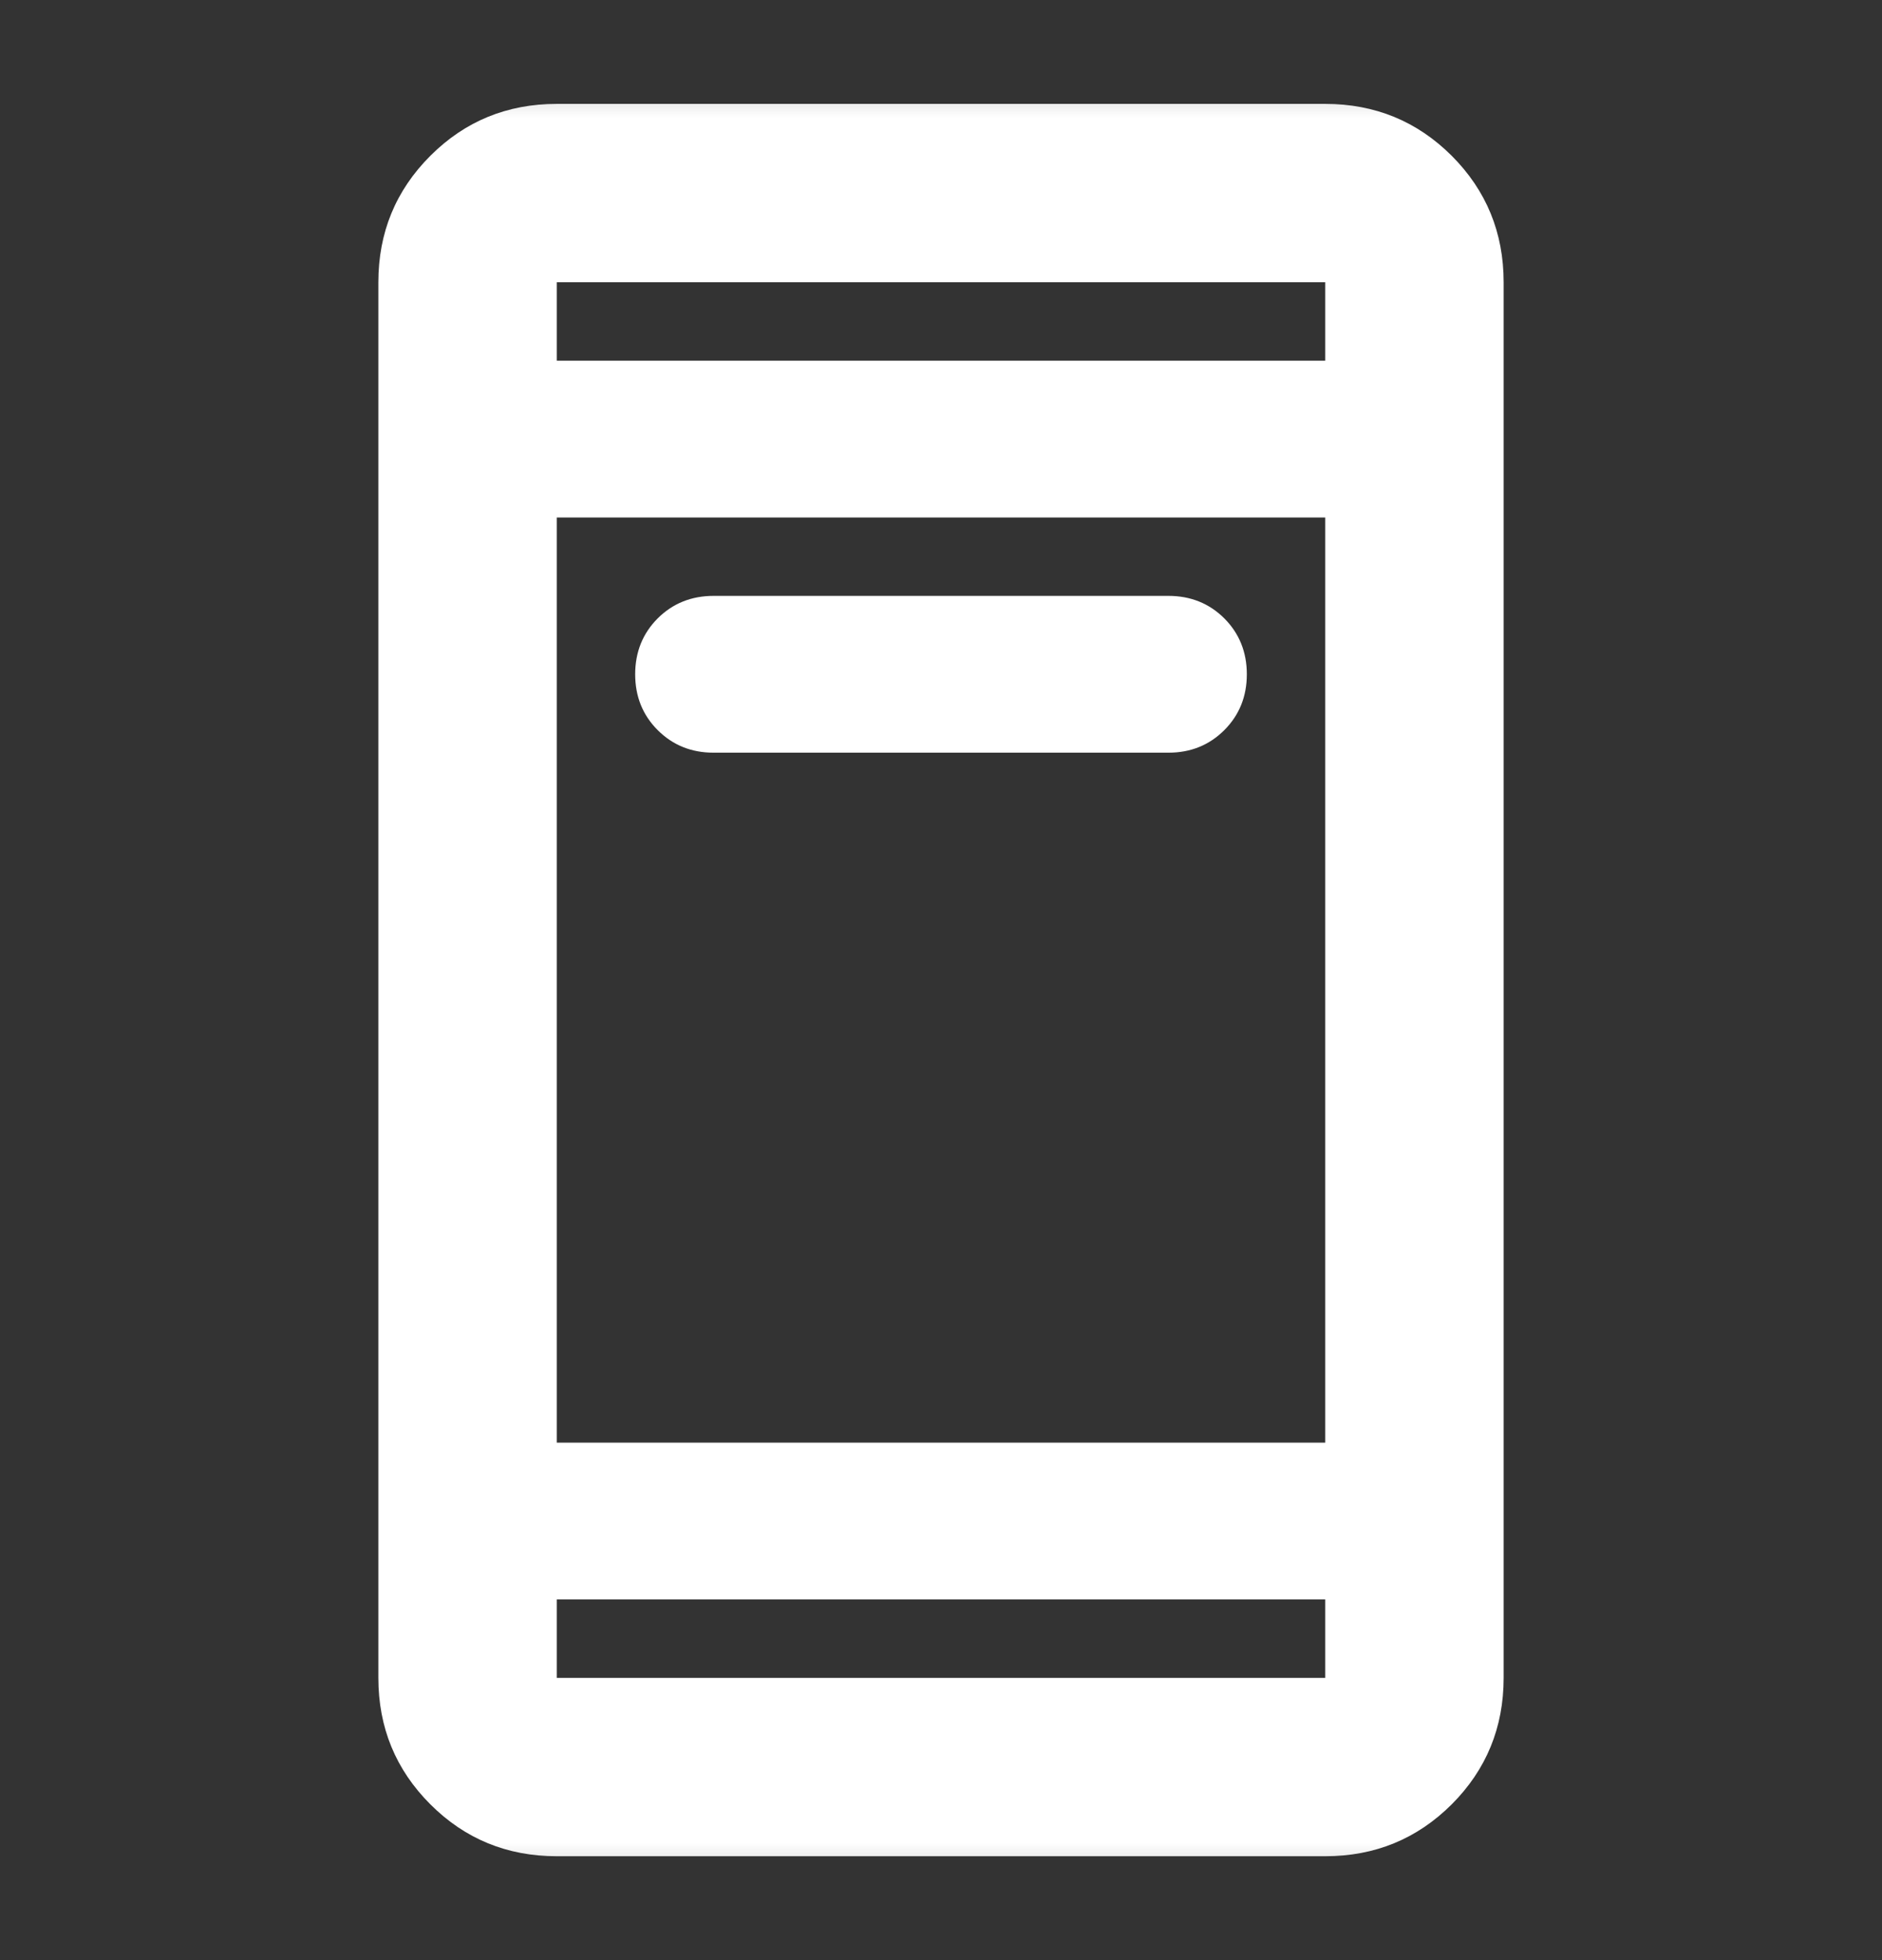 <svg width="24" height="25" viewBox="0 0 24 25" fill="none" xmlns="http://www.w3.org/2000/svg">
<rect x="0" y="0" width="24" height="25" fill="#333333" stroke="none"/>
<mask id="mask0_13_283" style="mask-type:alpha" maskUnits="userSpaceOnUse" x="0" y="0" width="24" height="25">
<rect y="0.5" width="24" height="24" fill="#D9D9D9"/>
</mask>
<g mask="url(#mask0_13_283)">
<path d="M9.1 9.6C8.817 9.6 8.579 9.504 8.387 9.312C8.196 9.121 8.1 8.883 8.1 8.6C8.1 8.317 8.196 8.079 8.387 7.887C8.579 7.696 8.817 7.6 9.1 7.6H14.9C15.183 7.6 15.421 7.696 15.613 7.887C15.804 8.079 15.9 8.317 15.9 8.6C15.9 8.883 15.804 9.121 15.613 9.312C15.421 9.504 15.183 9.6 14.9 9.6H9.1ZM7.1 23.675C6.467 23.675 5.929 23.454 5.488 23.013C5.046 22.571 4.825 22.033 4.825 21.4V3.6C4.825 2.967 5.046 2.429 5.488 1.987C5.929 1.546 6.467 1.325 7.1 1.325H16.9C17.533 1.325 18.071 1.546 18.513 1.987C18.954 2.429 19.175 2.967 19.175 3.6V21.4C19.175 22.033 18.954 22.571 18.513 23.013C18.071 23.454 17.533 23.675 16.9 23.675H7.1ZM7.1 18.4H16.9V6.6H7.1V18.4ZM7.1 20.4V21.4H16.9V20.4H7.1ZM7.1 4.6H16.9V3.6H7.1V4.6Z" fill="white"/>
</g>
</svg>
